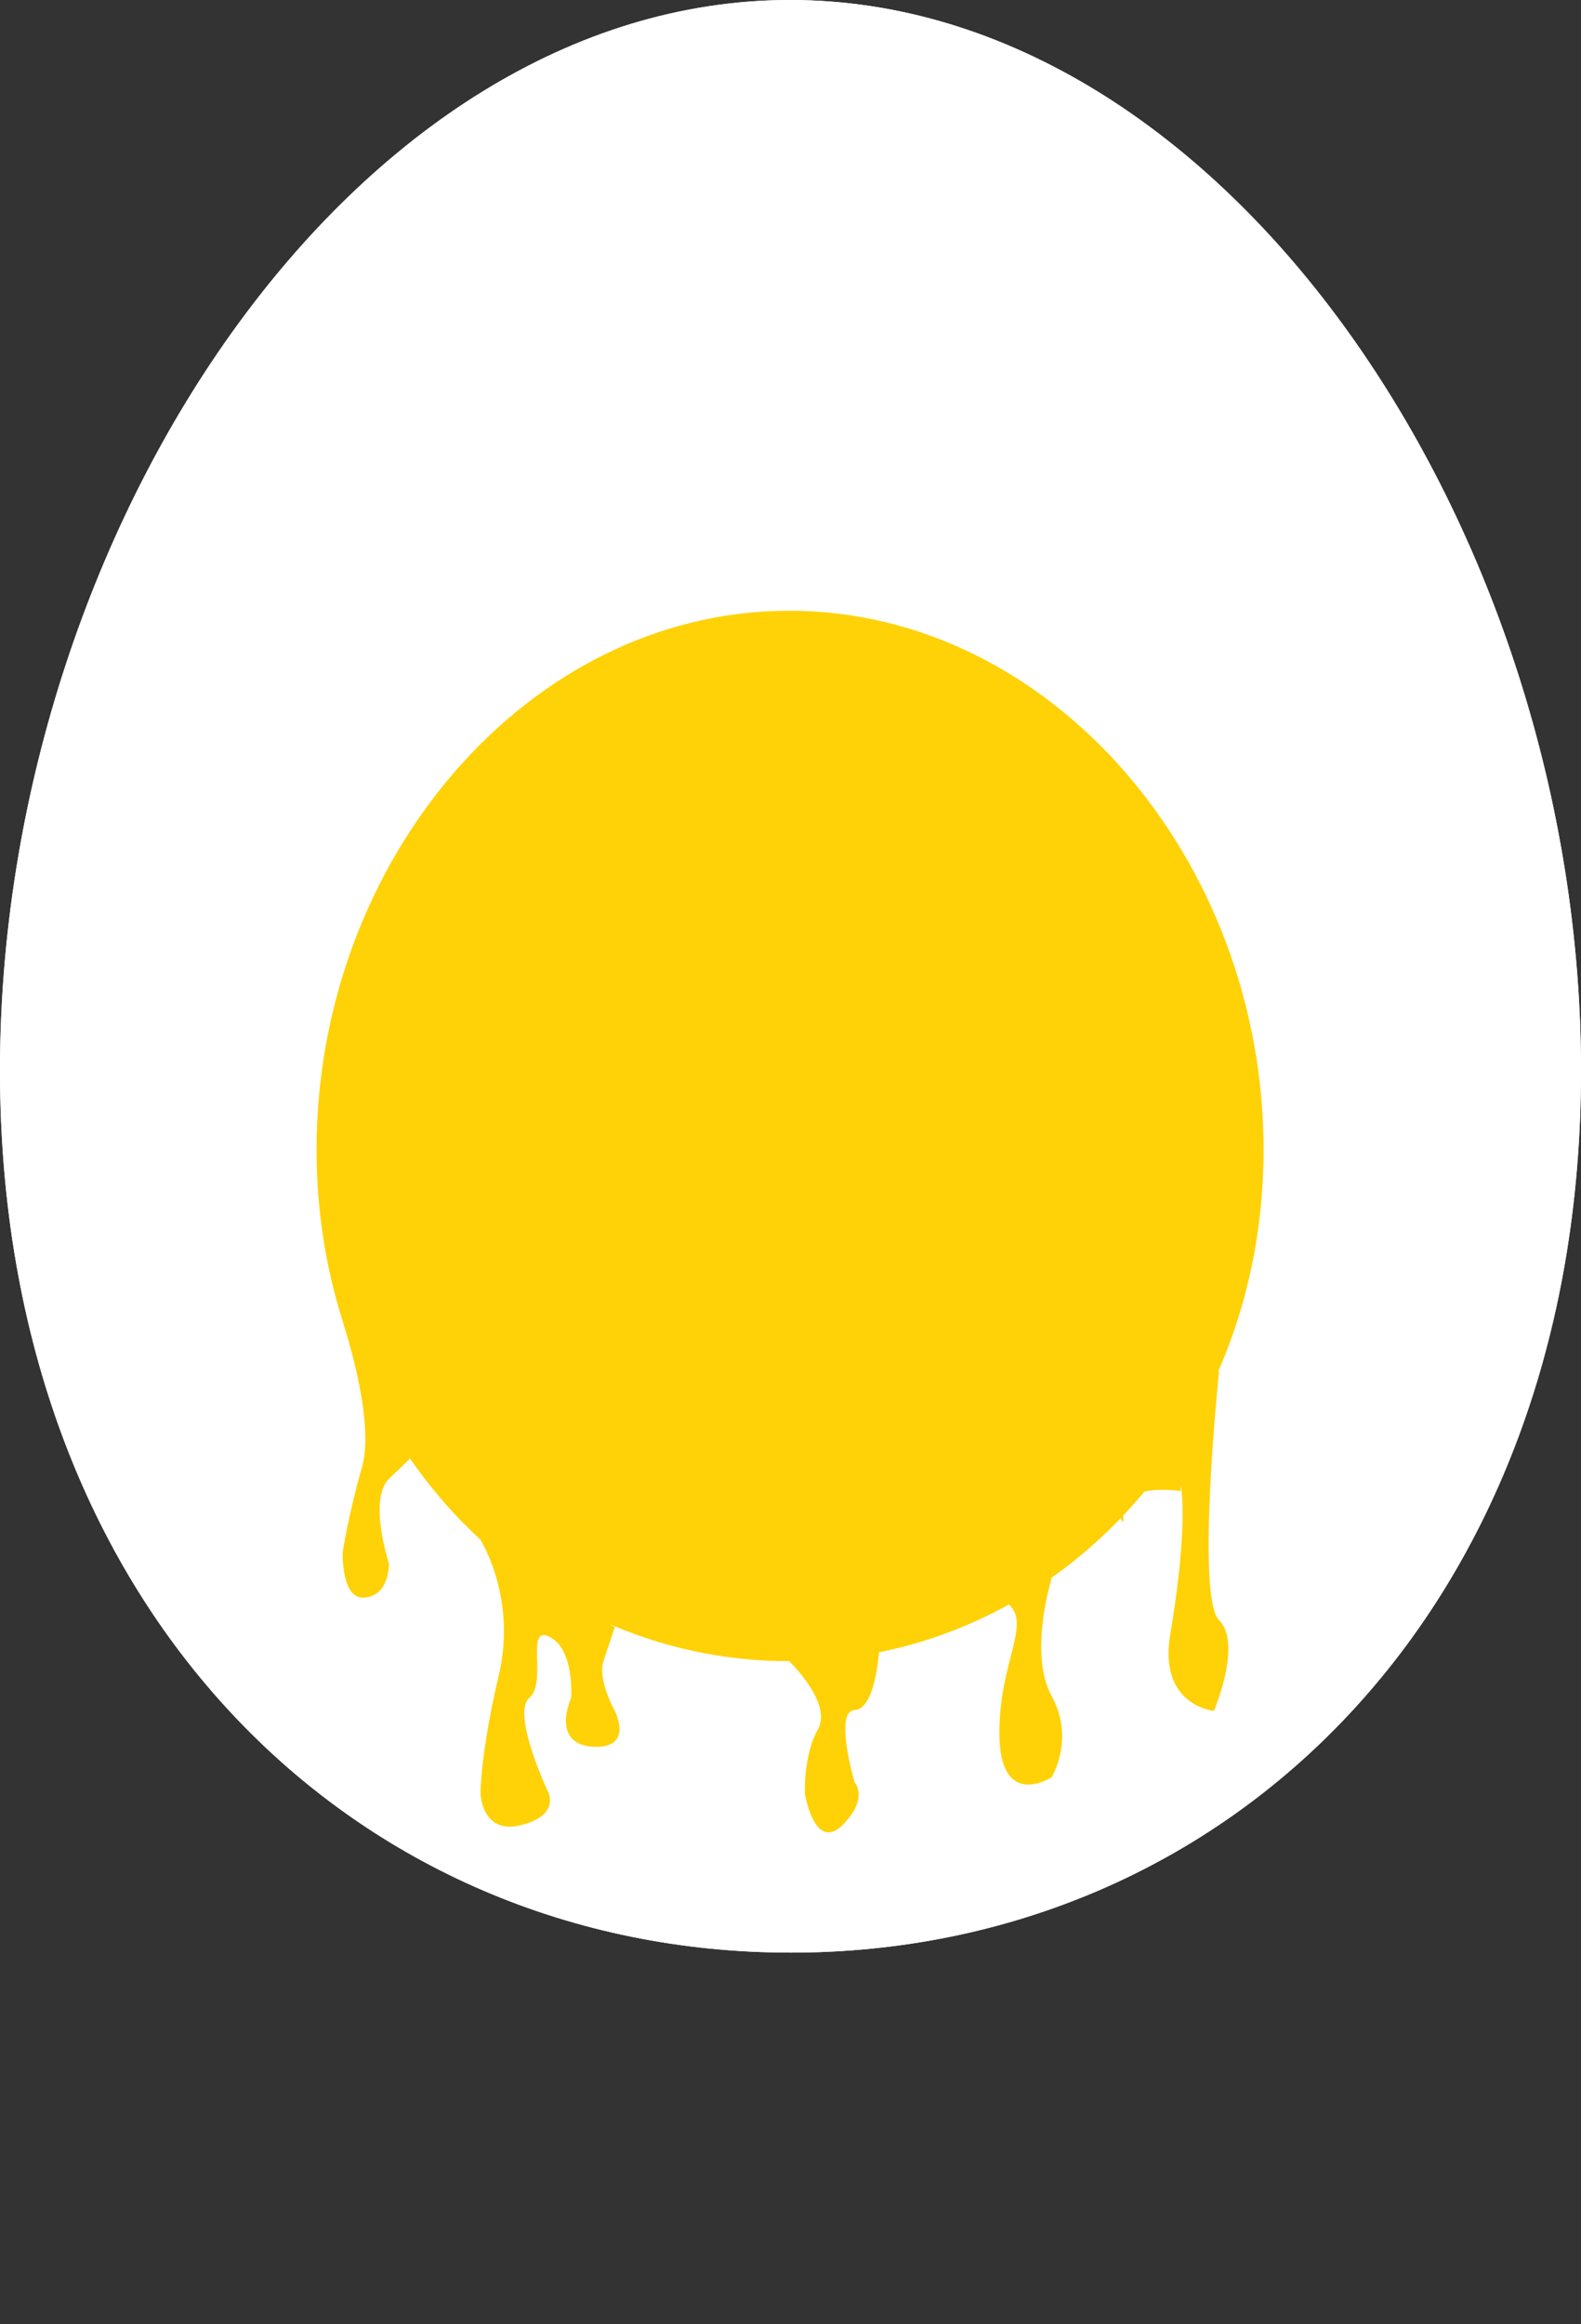 <?xml version="1.0" encoding="utf-8"?>
<!-- Generator: Adobe Illustrator 21.1.0, SVG Export Plug-In . SVG Version: 6.00 Build 0)  -->
<svg version="1.1" xmlns="http://www.w3.org/2000/svg" xmlns:xlink="http://www.w3.org/1999/xlink" x="0px" y="0px"
	 viewBox="0 0 181.3 266.4" style="enable-background:new 0 0 181.3 266.4;" xml:space="preserve">
<rect x="0" y="0" width="181.3" height="266.4" fill="#333333" stroke="none"/>
<style type="text/css">
	.st0{clip-path:url(#SVGID_2_);}
	.st1{clip-path:url(#SVGID_4_);fill:#FFFFFF;}
	.st2{clip-path:url(#SVGID_6_);}
	.st3{clip-path:url(#SVGID_8_);fill:#FFD207;}
	.st4{fill:#FFD207;}
</style>
<g id="Layer_1">
	<g>
		<defs>
			<path id="SVGID_1_" d="M181.3,122.7c0,61.8-40.6,101.1-90.6,101.1S0,184.5,0,122.7S40.6,0,90.6,0S181.3,60.9,181.3,122.7z"/>
		</defs>
		<use xlink:href="#SVGID_1_"  style="overflow:visible;fill:#FFFFFF;"/>
		<clipPath id="SVGID_2_">
			<use xlink:href="#SVGID_1_"  style="overflow:visible;"/>
		</clipPath>
		<g class="st0">
			<defs>
				<rect id="SVGID_3_" x="-97.4" y="-208.1" width="375" height="667"/>
			</defs>
			<clipPath id="SVGID_4_">
				<use xlink:href="#SVGID_3_"  style="overflow:visible;"/>
			</clipPath>
			<rect x="-5" y="-5" class="st1" width="191.3" height="233.8"/>
		</g>
	</g>
	<g>
		<defs>
			<path id="SVGID_5_" d="M144.9,131.8c0,33.2-24.4,58.6-54.4,58.6S36.3,165,36.3,131.8C36.3,98.6,60.5,70,90.5,70
				S144.9,98.5,144.9,131.8z"/>
		</defs>
		<clipPath id="SVGID_6_">
			<use xlink:href="#SVGID_5_"  style="overflow:visible;"/>
		</clipPath>
		<g class="st2">
			<defs>
				<rect id="SVGID_7_" x="-97.4" y="-208.1" width="375" height="667"/>
			</defs>
			<clipPath id="SVGID_8_">
				<use xlink:href="#SVGID_7_"  style="overflow:visible;"/>
			</clipPath>
			<rect x="31.3" y="65" class="st3" width="118.6" height="130.4"/>
		</g>
	</g>
</g>
<g id="Layer_4">
	<path class="st4" d="M39.3,151.5c0,0,3.8,11.2,2.2,16.7c-1.6,5.6-2.2,9.7-2.2,9.7s-0.2,5.6,2.6,5.2c2.8-0.3,2.7-3.9,2.7-3.9
		s-2.4-7.3,0-9.7c2.4-2.3,2.4-2.3,2.4-2.3L39.3,151.5z"/>
	<path class="st4" d="M55.1,176.5c0,0,4.2,6.6,2.1,15.5c-2.1,8.9-2.1,13.5-2.1,13.5s0.1,4.8,4.6,3.7s3.2-3.7,3.2-3.7
		s-4.3-9.1-2.2-10.9c2.1-1.7-0.5-8.4,2.3-7c2.9,1.4,2.5,7,2.5,7s-2.4,5.2,2.4,5.6c4.9,0.3,2.6-4.1,2.6-4.1s-2-3.6-1.3-5.7
		c0.7-2.1,1.3-3.9,1.3-3.9L55.1,176.5z"/>
	<path class="st4" d="M90.5,190.4c0,0,5,4.8,3.3,7.8c-1.7,3-1.5,7.4-1.5,7.4s1.1,6.7,4.3,3.6c3.1-3.1,1.4-4.9,1.4-4.9
		s-2.4-8.2,0-8.3c2.4-0.1,2.8-6.7,2.8-6.7L90.5,190.4z"/>
	<path class="st4" d="M120.6,180.9c0,0-2.7,8.6,0,13.5c2.7,4.9,0,9.3,0,9.3s-6,3.9-6-5.1c0-9,4.5-13.3,0-15.4
		S120.6,180.9,120.6,180.9z"/>
	<path class="st4" d="M139.8,157.1c0,0-2.7,25.9,0,28.6c2.7,2.7-0.6,10.4-0.6,10.4s-6.4-0.6-5-8.8c1.4-8.2,2.4-19.1-0.2-19.8
		S139.8,157.1,139.8,157.1z"/>
</g>
<g id="Layer_5">
	<path class="st4" d="M135.4,170.9c0,0-7-1.1-6.6,2.8c0.4,3.9-3.3-9.5-3.3-9.5l9.9-3.3V170.9z"/>
</g>
</svg>
